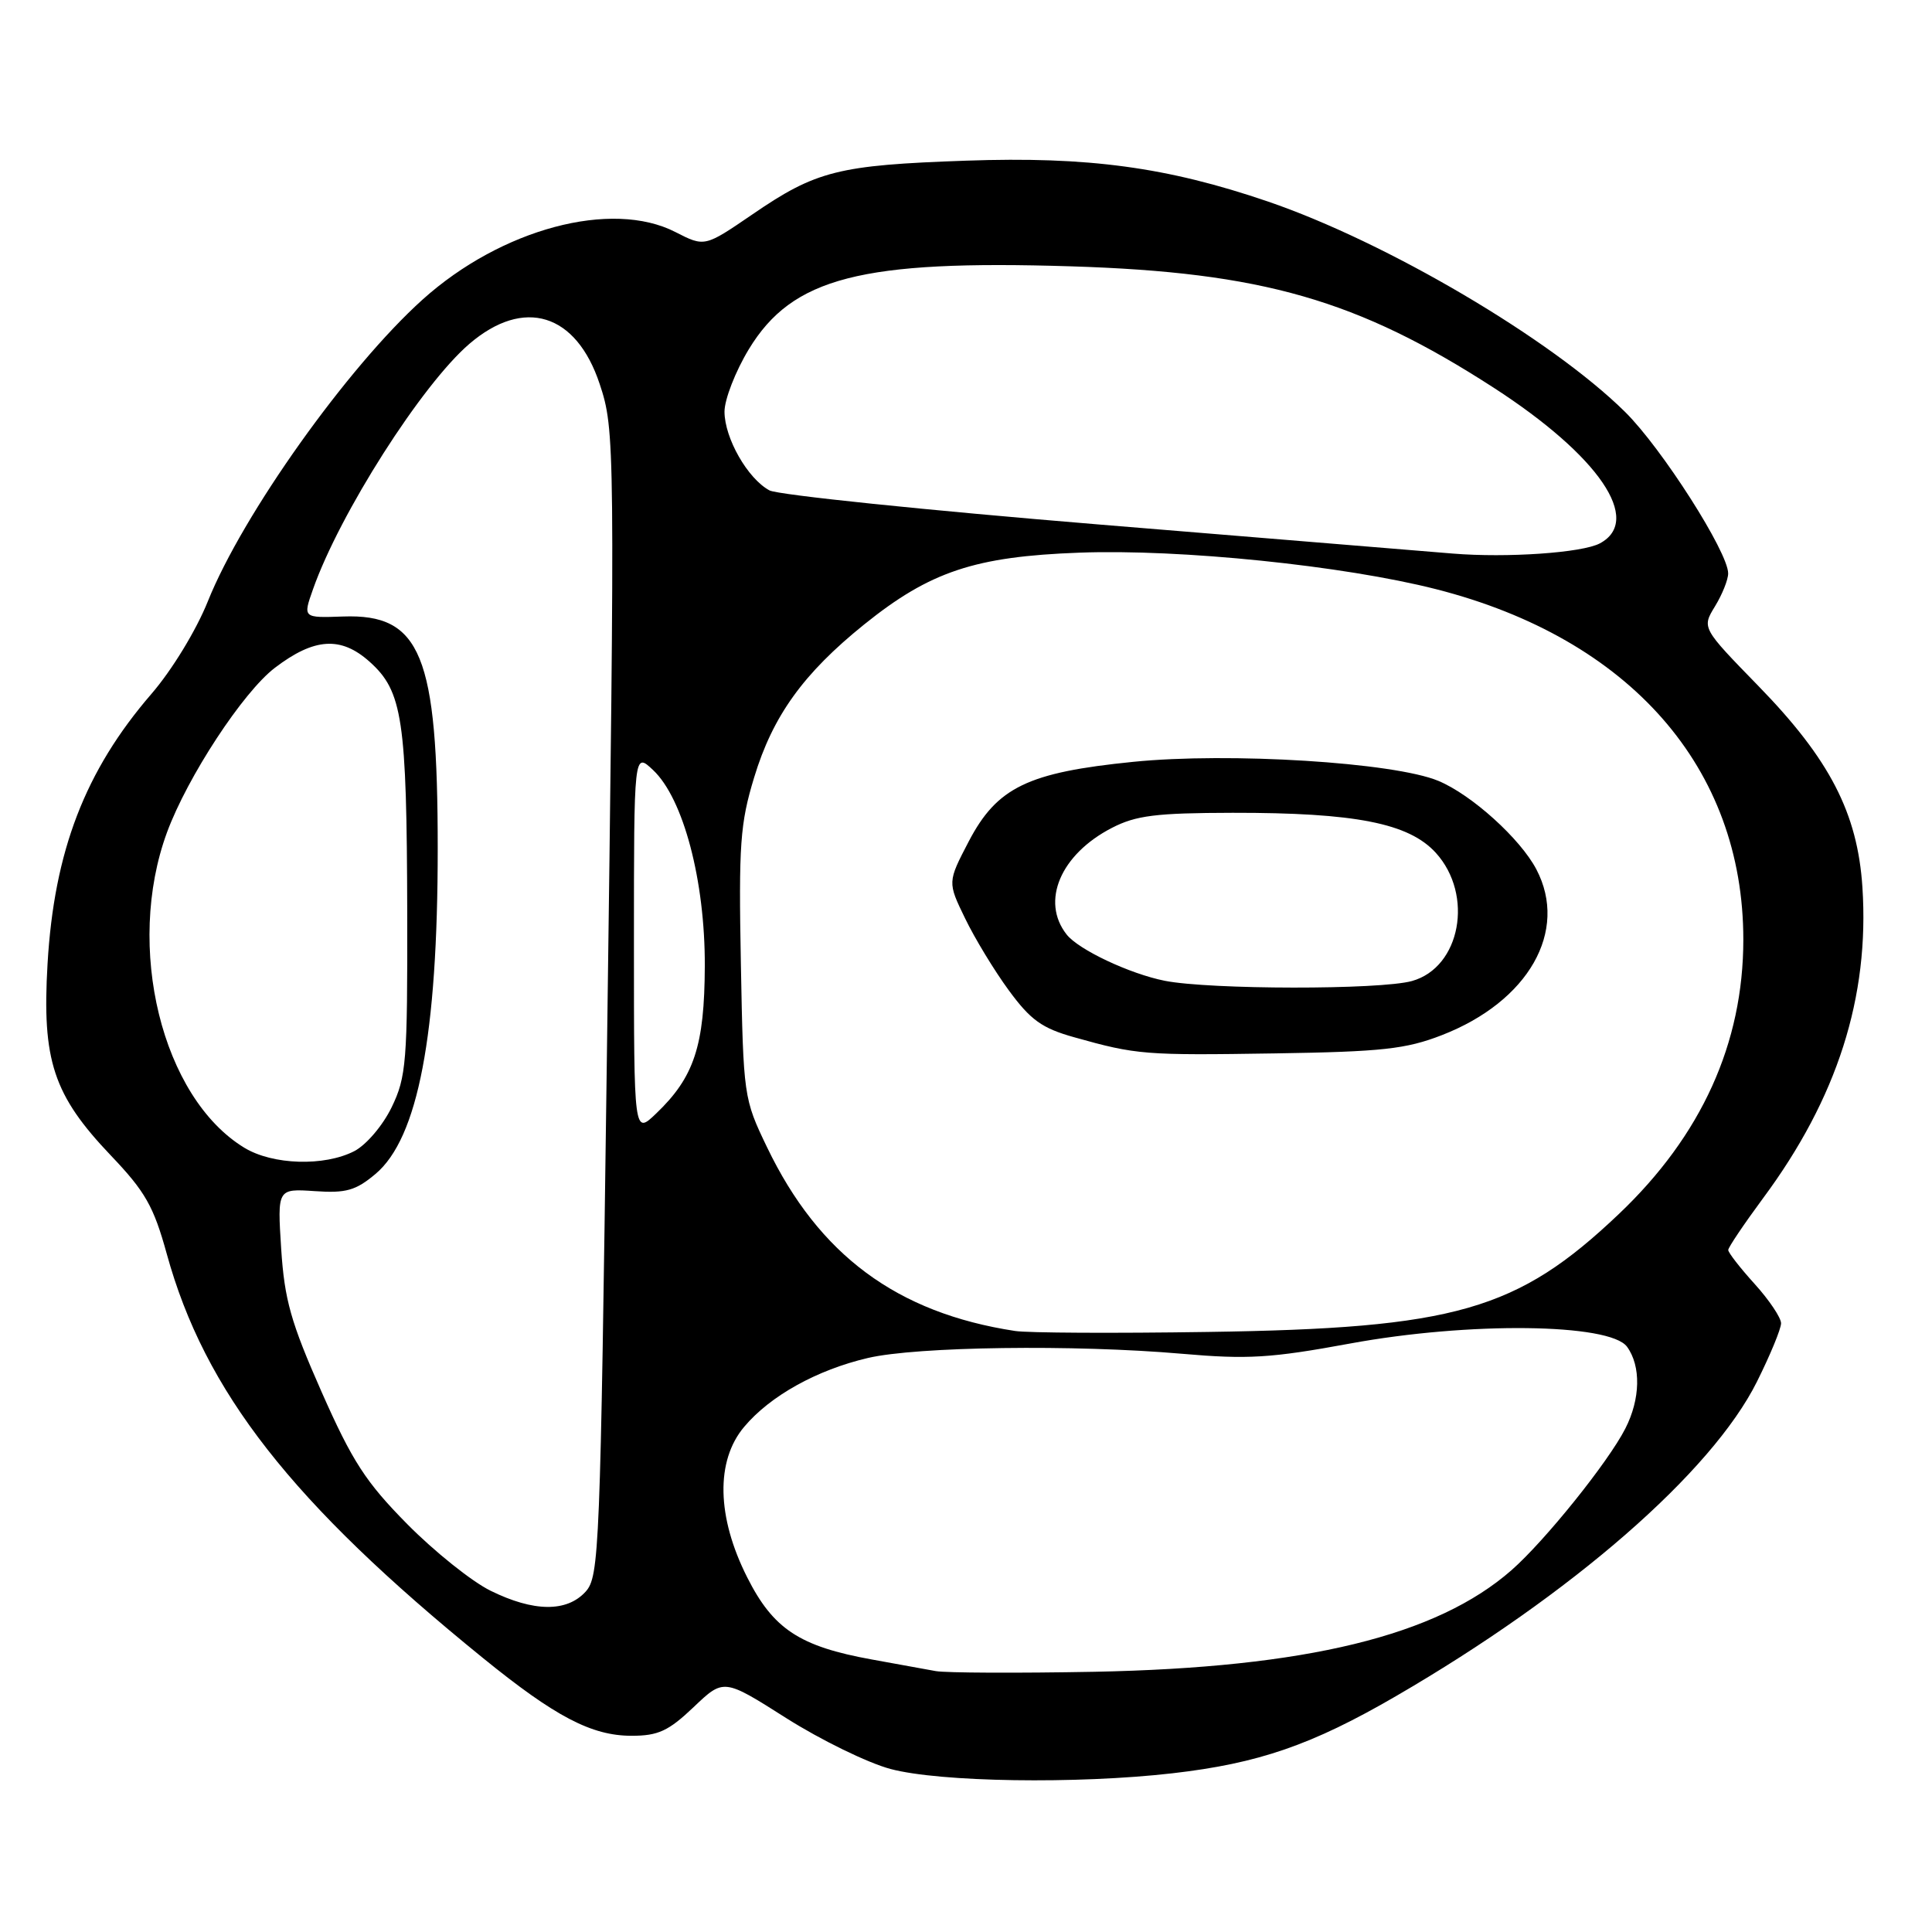 <?xml version="1.0" encoding="UTF-8" standalone="no"?>
<!DOCTYPE svg PUBLIC "-//W3C//DTD SVG 1.1//EN" "http://www.w3.org/Graphics/SVG/1.1/DTD/svg11.dtd" >
<svg xmlns="http://www.w3.org/2000/svg" xmlns:xlink="http://www.w3.org/1999/xlink" version="1.1" viewBox="0 0 256 256">
 <g >
 <path fill="currentColor"
d=" M 155.35 234.97 C 166.76 233.66 173.81 231.23 184.97 224.75 C 208.30 211.21 226.81 195.08 232.80 183.09 C 234.56 179.56 236.00 176.08 236.00 175.34 C 236.00 174.61 234.43 172.26 232.50 170.13 C 230.57 168.00 229.00 165.98 229.00 165.63 C 229.00 165.29 231.09 162.19 233.63 158.75 C 243.44 145.52 247.73 132.11 246.78 117.57 C 246.14 107.75 242.45 100.60 233.00 90.90 C 225.50 83.20 225.50 83.20 227.24 80.35 C 228.20 78.78 228.99 76.82 228.99 75.98 C 229.00 73.18 220.21 59.40 215.33 54.58 C 205.56 44.93 183.76 32.09 168.00 26.70 C 154.64 22.14 144.16 20.72 128.00 21.29 C 111.07 21.88 108.14 22.62 99.68 28.42 C 93.37 32.73 93.37 32.73 89.50 30.75 C 81.05 26.41 66.42 30.32 56.00 39.69 C 46.05 48.64 32.15 68.17 27.54 79.68 C 26.00 83.52 22.79 88.79 20.06 91.95 C 11.27 102.13 7.17 112.79 6.30 127.72 C 5.55 140.53 7.06 145.10 14.70 153.12 C 19.25 157.89 20.36 159.85 22.09 166.12 C 27.12 184.39 38.64 199.12 64.00 219.70 C 73.58 227.48 78.40 230.00 83.69 230.00 C 87.21 230.00 88.58 229.37 91.91 226.20 C 95.90 222.40 95.90 222.40 104.20 227.67 C 108.77 230.56 114.97 233.59 118.00 234.40 C 124.53 236.14 142.68 236.42 155.35 234.97 Z  M 124.00 221.43 C 122.62 221.18 118.81 220.49 115.52 219.89 C 105.95 218.16 102.46 215.86 99.01 209.01 C 94.96 201.00 94.81 193.56 98.61 189.06 C 102.05 184.96 108.24 181.52 115.00 179.94 C 121.49 178.42 142.35 178.14 156.60 179.38 C 165.31 180.14 168.39 179.96 178.86 178.03 C 194.63 175.12 213.31 175.34 215.59 178.45 C 217.46 181.02 217.37 185.37 215.36 189.30 C 213.09 193.75 204.71 204.17 200.29 208.05 C 190.38 216.75 173.06 220.97 145.00 221.52 C 134.82 221.71 125.38 221.67 124.00 221.43 Z  M 65.00 210.78 C 62.52 209.56 57.56 205.59 53.97 201.96 C 48.46 196.38 46.69 193.65 42.61 184.43 C 38.54 175.21 37.70 172.25 37.26 165.50 C 36.75 157.50 36.75 157.50 41.70 157.83 C 45.86 158.12 47.14 157.75 49.76 155.55 C 55.39 150.81 58.00 137.17 58.00 112.43 C 58.00 86.78 55.78 81.32 45.46 81.69 C 40.13 81.88 40.13 81.88 41.47 78.09 C 45.01 68.04 55.91 50.94 62.21 45.55 C 69.43 39.37 76.35 41.50 79.46 50.88 C 81.49 56.98 81.50 58.68 80.40 141.15 C 79.54 205.57 79.41 208.89 77.60 210.90 C 75.11 213.64 70.72 213.60 65.00 210.78 Z  M 134.50 176.36 C 118.85 173.97 108.50 166.30 101.63 152.00 C 98.54 145.58 98.50 145.27 98.17 127.70 C 97.87 111.91 98.07 109.12 99.93 103.01 C 102.40 94.86 106.45 89.24 114.50 82.75 C 123.23 75.72 129.18 73.74 143.03 73.23 C 156.41 72.73 178.06 74.95 190.29 78.07 C 215.98 84.62 231.00 101.75 231.00 124.50 C 231.00 138.24 225.46 150.46 214.51 160.86 C 201.04 173.66 192.82 176.01 160.00 176.49 C 147.62 176.68 136.15 176.62 134.50 176.36 Z  M 191.06 137.16 C 202.54 132.70 207.86 123.36 203.58 115.20 C 201.45 111.13 194.99 105.30 190.59 103.47 C 184.72 101.02 162.89 99.66 150.13 100.95 C 136.20 102.35 132.12 104.32 128.37 111.48 C 125.55 116.89 125.55 116.89 127.88 121.69 C 129.16 124.34 131.77 128.64 133.69 131.25 C 136.56 135.16 138.07 136.25 142.33 137.44 C 150.61 139.77 151.67 139.85 169.00 139.58 C 183.13 139.36 186.30 139.01 191.06 137.16 Z  M 32.37 152.08 C 21.44 145.42 16.55 125.45 22.13 110.29 C 24.84 102.94 32.20 91.71 36.42 88.49 C 41.64 84.51 45.17 84.28 48.97 87.68 C 53.35 91.59 53.90 95.31 53.96 120.93 C 54.00 140.72 53.84 142.70 51.90 146.71 C 50.72 149.14 48.54 151.70 46.95 152.53 C 42.97 154.58 36.13 154.37 32.37 152.08 Z  M 84.00 125.01 C 84.00 99.65 84.00 99.65 86.53 102.03 C 90.55 105.80 93.43 116.71 93.39 128.00 C 93.35 138.57 91.99 142.72 86.95 147.54 C 84.00 150.37 84.00 150.37 84.00 125.01 Z  M 192.50 73.35 C 189.75 73.12 168.72 71.39 145.76 69.51 C 122.80 67.62 103.09 65.58 101.96 64.98 C 99.07 63.43 96.01 58.06 96.00 54.55 C 96.00 52.93 97.45 49.20 99.22 46.28 C 104.99 36.77 114.11 34.42 141.91 35.29 C 167.25 36.08 179.89 39.72 197.93 51.38 C 211.87 60.40 217.70 68.95 211.99 72.00 C 209.66 73.25 199.69 73.94 192.50 73.35 Z  M 154.34 129.96 C 149.70 129.04 142.91 125.84 141.33 123.82 C 137.88 119.43 140.52 113.21 147.33 109.70 C 150.52 108.05 153.19 107.72 163.33 107.70 C 179.59 107.68 186.68 109.08 190.25 113.00 C 195.32 118.58 193.53 128.20 187.09 129.99 C 182.86 131.17 160.33 131.14 154.34 129.96 Z "/>
</g>
</svg>